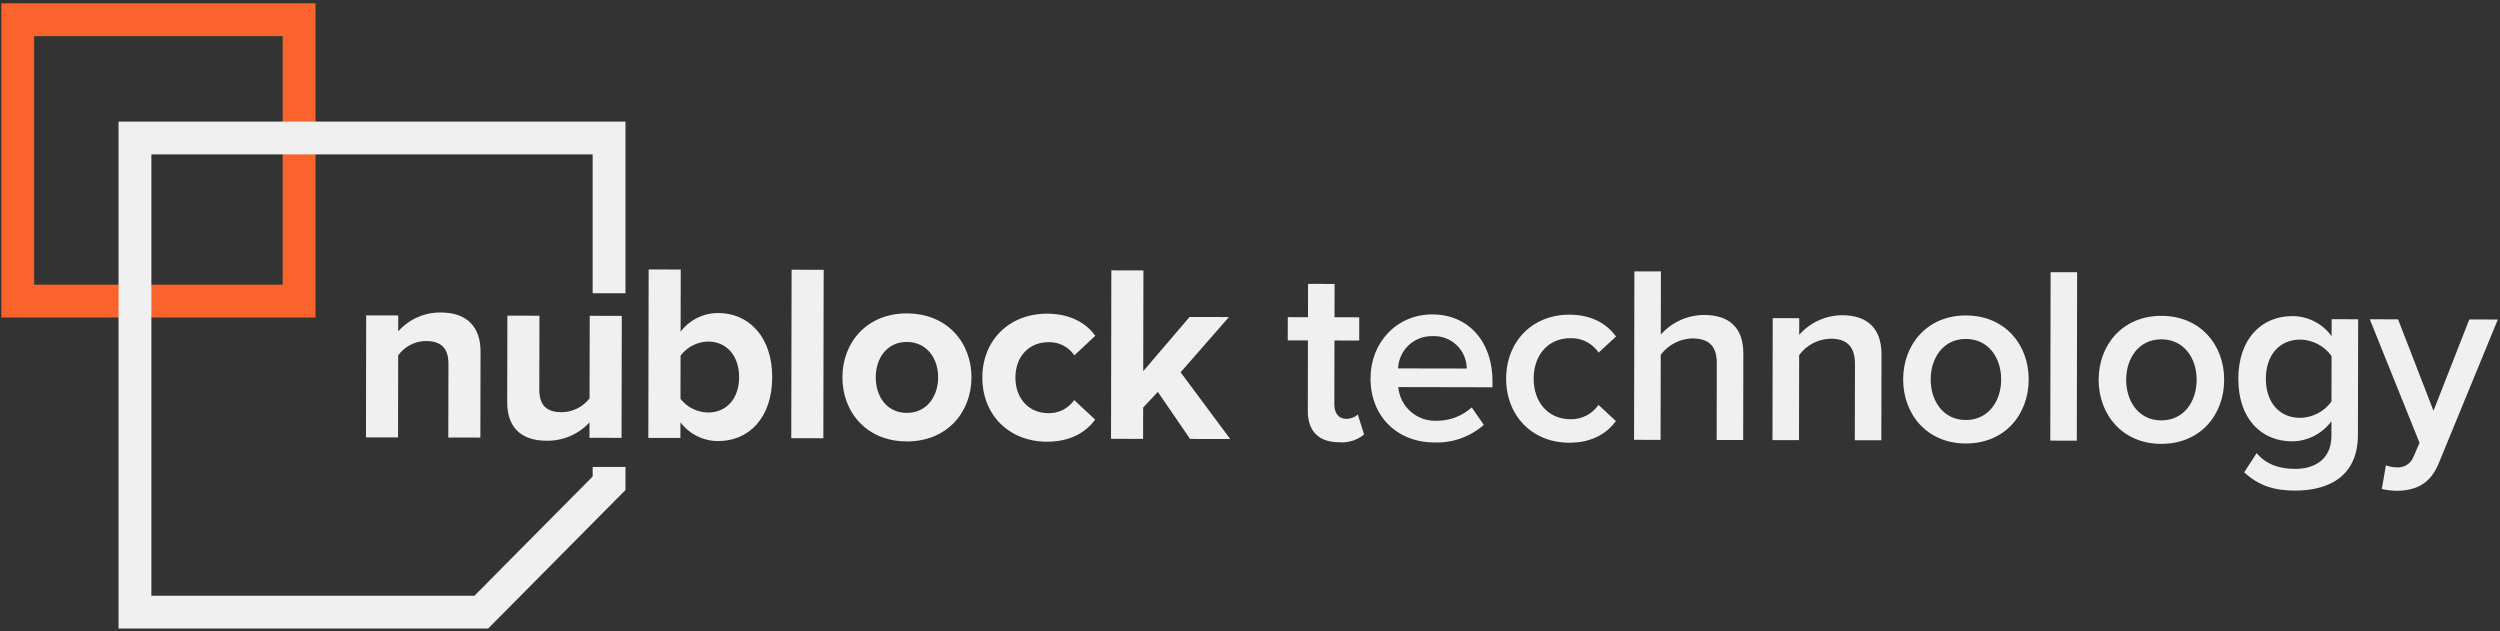 <?xml version="1.0" encoding="UTF-8" standalone="no"?><svg width="495" height="125" viewBox="0 0 495 125" fill="none" xmlns="http://www.w3.org/2000/svg">
<rect x="0" y="0" width="495" height="125" fill="#333333" stroke="none"/>
<path fill-rule="evenodd" clip-rule="evenodd" d="M55.973 7.156H6.766V56.364H55.973V7.156ZM0.266 0.656V62.864H62.473V0.656H0.266Z" fill="#FB632D"/>
<path fill-rule="evenodd" clip-rule="evenodd" d="M88.763 86.628L95.114 86.64L95.147 69.589C95.156 64.889 92.611 61.884 87.31 61.874C85.714 61.849 84.131 62.17 82.671 62.814C81.211 63.459 79.907 64.412 78.851 65.608L78.857 62.457L72.506 62.445L72.46 86.6L78.811 86.612L78.842 70.358C79.474 69.487 80.301 68.776 81.257 68.283C82.214 67.79 83.272 67.528 84.349 67.518C87.049 67.524 88.798 68.677 88.791 72.027L88.763 86.628ZM116.717 86.682L123.068 86.695L123.115 62.543L116.764 62.531L116.732 78.882C116.077 79.722 115.243 80.404 114.29 80.878C113.336 81.352 112.289 81.606 111.225 81.621C108.525 81.621 106.776 80.513 106.783 77.162L106.811 62.512L100.46 62.499L100.427 79.65C100.418 84.35 102.913 87.256 108.214 87.266C109.808 87.295 111.391 86.986 112.857 86.36C114.324 85.734 115.641 84.804 116.723 83.632L116.717 86.682ZM128.368 86.705L134.719 86.717L134.725 83.617C135.596 84.767 136.721 85.701 138.013 86.345C139.304 86.99 140.726 87.327 142.17 87.332C148.27 87.344 152.881 82.752 152.896 74.702C152.912 66.802 148.37 61.992 142.219 61.98C140.775 61.974 139.349 62.303 138.054 62.943C136.76 63.583 135.632 64.515 134.76 65.666L134.784 53.366L128.433 53.354L128.368 86.705ZM134.734 78.967L134.751 70.416C135.389 69.568 136.212 68.877 137.158 68.394C138.103 67.91 139.145 67.648 140.207 67.627C143.907 67.634 146.353 70.489 146.345 74.689C146.337 78.889 143.881 81.689 140.18 81.678C139.127 81.66 138.092 81.407 137.15 80.938C136.208 80.469 135.382 79.796 134.734 78.967ZM156.672 86.76L163.023 86.772L163.088 53.42L156.737 53.408L156.672 86.76ZM179.525 87.404C187.525 87.42 192.339 81.629 192.352 74.728C192.366 67.878 187.576 62.068 179.574 62.053C171.623 62.037 166.81 67.828 166.797 74.679C166.784 81.579 171.573 87.389 179.525 87.4V87.404ZM179.536 81.754C175.585 81.746 173.391 78.492 173.398 74.692C173.406 70.941 175.612 67.692 179.563 67.703C183.514 67.714 185.763 70.965 185.751 74.716C185.742 78.516 183.487 81.762 179.536 81.754ZM194.501 74.732C194.487 82.183 199.828 87.444 207.279 87.458C212.23 87.468 215.235 85.323 216.84 83.076L212.696 79.218C212.122 80.035 211.356 80.698 210.466 81.15C209.575 81.602 208.588 81.828 207.59 81.808C203.739 81.801 201.044 78.945 201.053 74.745C201.062 70.545 203.767 67.745 207.617 67.757C208.619 67.719 209.614 67.94 210.507 68.397C211.4 68.854 212.161 69.533 212.717 70.368L216.875 66.475C215.275 64.275 212.282 62.116 207.331 62.107C199.877 62.092 194.515 67.332 194.501 74.732ZM235.635 86.913L243.587 86.928L233.76 73.709L243.333 62.776L235.533 62.761L226.36 73.494L226.399 53.543L220.047 53.531L219.983 86.883L226.334 86.895L226.346 80.695L229.253 77.595L235.635 86.913ZM265.135 87.57C266.923 87.718 268.699 87.165 270.089 86.03L268.846 82.077C268.198 82.648 267.357 82.951 266.494 82.923C264.994 82.923 264.194 81.718 264.199 80.068L264.224 67.417L269.124 67.427L269.133 62.827L264.233 62.817L264.246 56.217L258.995 56.206L258.982 62.806L254.982 62.798L254.973 67.398L258.973 67.406L258.946 81.357C258.942 85.358 261.087 87.562 265.142 87.57H265.135ZM271.36 74.882C271.345 82.532 276.736 87.593 283.988 87.607C287.582 87.742 291.091 86.496 293.797 84.126L291.403 80.671C289.522 82.369 287.079 83.309 284.546 83.308C282.65 83.412 280.787 82.774 279.353 81.531C277.918 80.287 277.023 78.534 276.857 76.642L295.511 76.679V75.428C295.526 67.828 290.885 62.269 283.634 62.255C276.488 62.241 271.376 67.881 271.363 74.882H271.36ZM283.628 66.555C284.499 66.51 285.371 66.643 286.19 66.945C287.009 67.247 287.758 67.711 288.393 68.311C289.027 68.91 289.534 69.632 289.882 70.432C290.229 71.233 290.411 72.095 290.417 72.968L276.817 72.942C276.888 71.197 277.642 69.549 278.917 68.354C280.191 67.16 281.884 66.513 283.631 66.555H283.628ZM298.214 74.934C298.199 82.284 303.34 87.644 310.692 87.659C315.392 87.668 318.247 85.673 319.952 83.376L316.507 80.169C315.889 81.066 315.057 81.795 314.088 82.291C313.118 82.787 312.04 83.034 310.951 83.009C306.551 83 303.651 79.645 303.665 74.944C303.679 70.243 306.581 66.944 310.982 66.958C312.073 66.927 313.154 67.173 314.124 67.673C315.094 68.174 315.921 68.912 316.528 69.819L319.985 66.625C318.285 64.325 315.442 62.316 310.741 62.307C303.392 62.293 298.231 67.633 298.217 74.934H298.214ZM339.898 87.115L345.149 87.125L345.182 70.025C345.191 65.075 342.596 62.37 337.395 62.36C335.775 62.371 334.177 62.723 332.702 63.392C331.227 64.061 329.91 65.033 328.836 66.244L328.86 53.744L323.609 53.734L323.542 87.084L328.793 87.094L328.826 70.243C329.553 69.274 330.488 68.48 331.562 67.92C332.637 67.359 333.823 67.047 335.034 67.005C337.984 67.005 339.934 68.164 339.925 71.914L339.898 87.115ZM367.252 87.168L372.503 87.179L372.536 70.179C372.545 65.228 369.95 62.423 364.749 62.413C363.137 62.424 361.545 62.777 360.079 63.447C358.613 64.116 357.305 65.089 356.242 66.3L356.248 63L350.997 62.99L350.95 87.142L356.201 87.152L356.234 70.301C356.953 69.323 357.886 68.523 358.962 67.962C360.038 67.401 361.228 67.093 362.442 67.063C365.392 67.063 367.29 68.322 367.283 72.072L367.252 87.168ZM389.203 87.811C396.955 87.826 401.667 82.085 401.681 75.134C401.694 68.234 397.004 62.475 389.253 62.459C381.601 62.445 376.839 68.186 376.826 75.086C376.815 82.037 381.555 87.8 389.206 87.811H389.203ZM389.213 83.161C384.762 83.152 382.268 79.397 382.277 75.097C382.285 70.846 384.793 67.097 389.244 67.11C393.744 67.118 396.238 70.874 396.23 75.124C396.224 79.424 393.716 83.169 389.216 83.161H389.213ZM405.956 87.243L411.208 87.254L411.272 53.902L406.021 53.891L405.956 87.243ZM427.909 87.886C435.661 87.901 440.373 82.16 440.387 75.209C440.4 68.309 435.71 62.55 427.958 62.535C420.307 62.52 415.545 68.261 415.531 75.161C415.521 82.112 420.261 87.871 427.912 87.886H427.909ZM427.918 83.236C423.467 83.227 420.974 79.472 420.982 75.172C420.991 70.922 423.498 67.172 427.949 67.185C432.449 67.194 434.949 70.949 434.935 75.199C434.93 79.5 432.422 83.245 427.921 83.236H427.918ZM444.35 93.518C447.296 96.224 450.344 97.13 454.445 97.138C460.397 97.15 466.852 94.812 466.869 86.112L466.914 63.212L461.663 63.202L461.656 66.552C460.767 65.329 459.603 64.333 458.257 63.644C456.912 62.955 455.423 62.593 453.912 62.587C447.712 62.575 443.201 67.166 443.186 74.967C443.17 82.917 447.713 87.376 453.864 87.388C455.377 87.368 456.865 86.998 458.211 86.306C459.557 85.615 460.725 84.621 461.623 83.403V86.303C461.613 91.254 457.909 92.847 454.459 92.84C451.259 92.834 448.759 91.979 446.813 89.725L444.35 93.518ZM461.634 79.5C460.921 80.484 459.989 81.289 458.911 81.851C457.834 82.413 456.641 82.716 455.426 82.738C451.276 82.73 448.626 79.625 448.64 74.974C448.654 70.323 451.306 67.229 455.457 67.237C456.671 67.264 457.863 67.572 458.938 68.138C460.013 68.704 460.942 69.513 461.652 70.499L461.634 79.5ZM472.41 92.122L471.601 96.822C472.57 97.04 473.558 97.159 474.551 97.178C478.302 97.135 481.205 95.841 482.863 91.744L494.571 63.265L488.92 63.254L481.833 81.341L474.817 63.227L469.217 63.216L479.071 87.686L477.871 90.434C477.612 91.119 477.131 91.698 476.505 92.078C475.878 92.457 475.143 92.616 474.416 92.528C473.728 92.519 473.047 92.381 472.41 92.122Z" fill="#F0F0F0"/>
<path fill-rule="evenodd" clip-rule="evenodd" d="M29.973 30.577L117.345 30.577V58.066H123.845V24.077L23.473 24.077L23.473 124.449L96.653 124.449L123.845 97.024V92.458H117.345V94.348L93.944 117.949L29.973 117.949L29.973 30.577Z" fill="#F0F0F0"/>
</svg>

